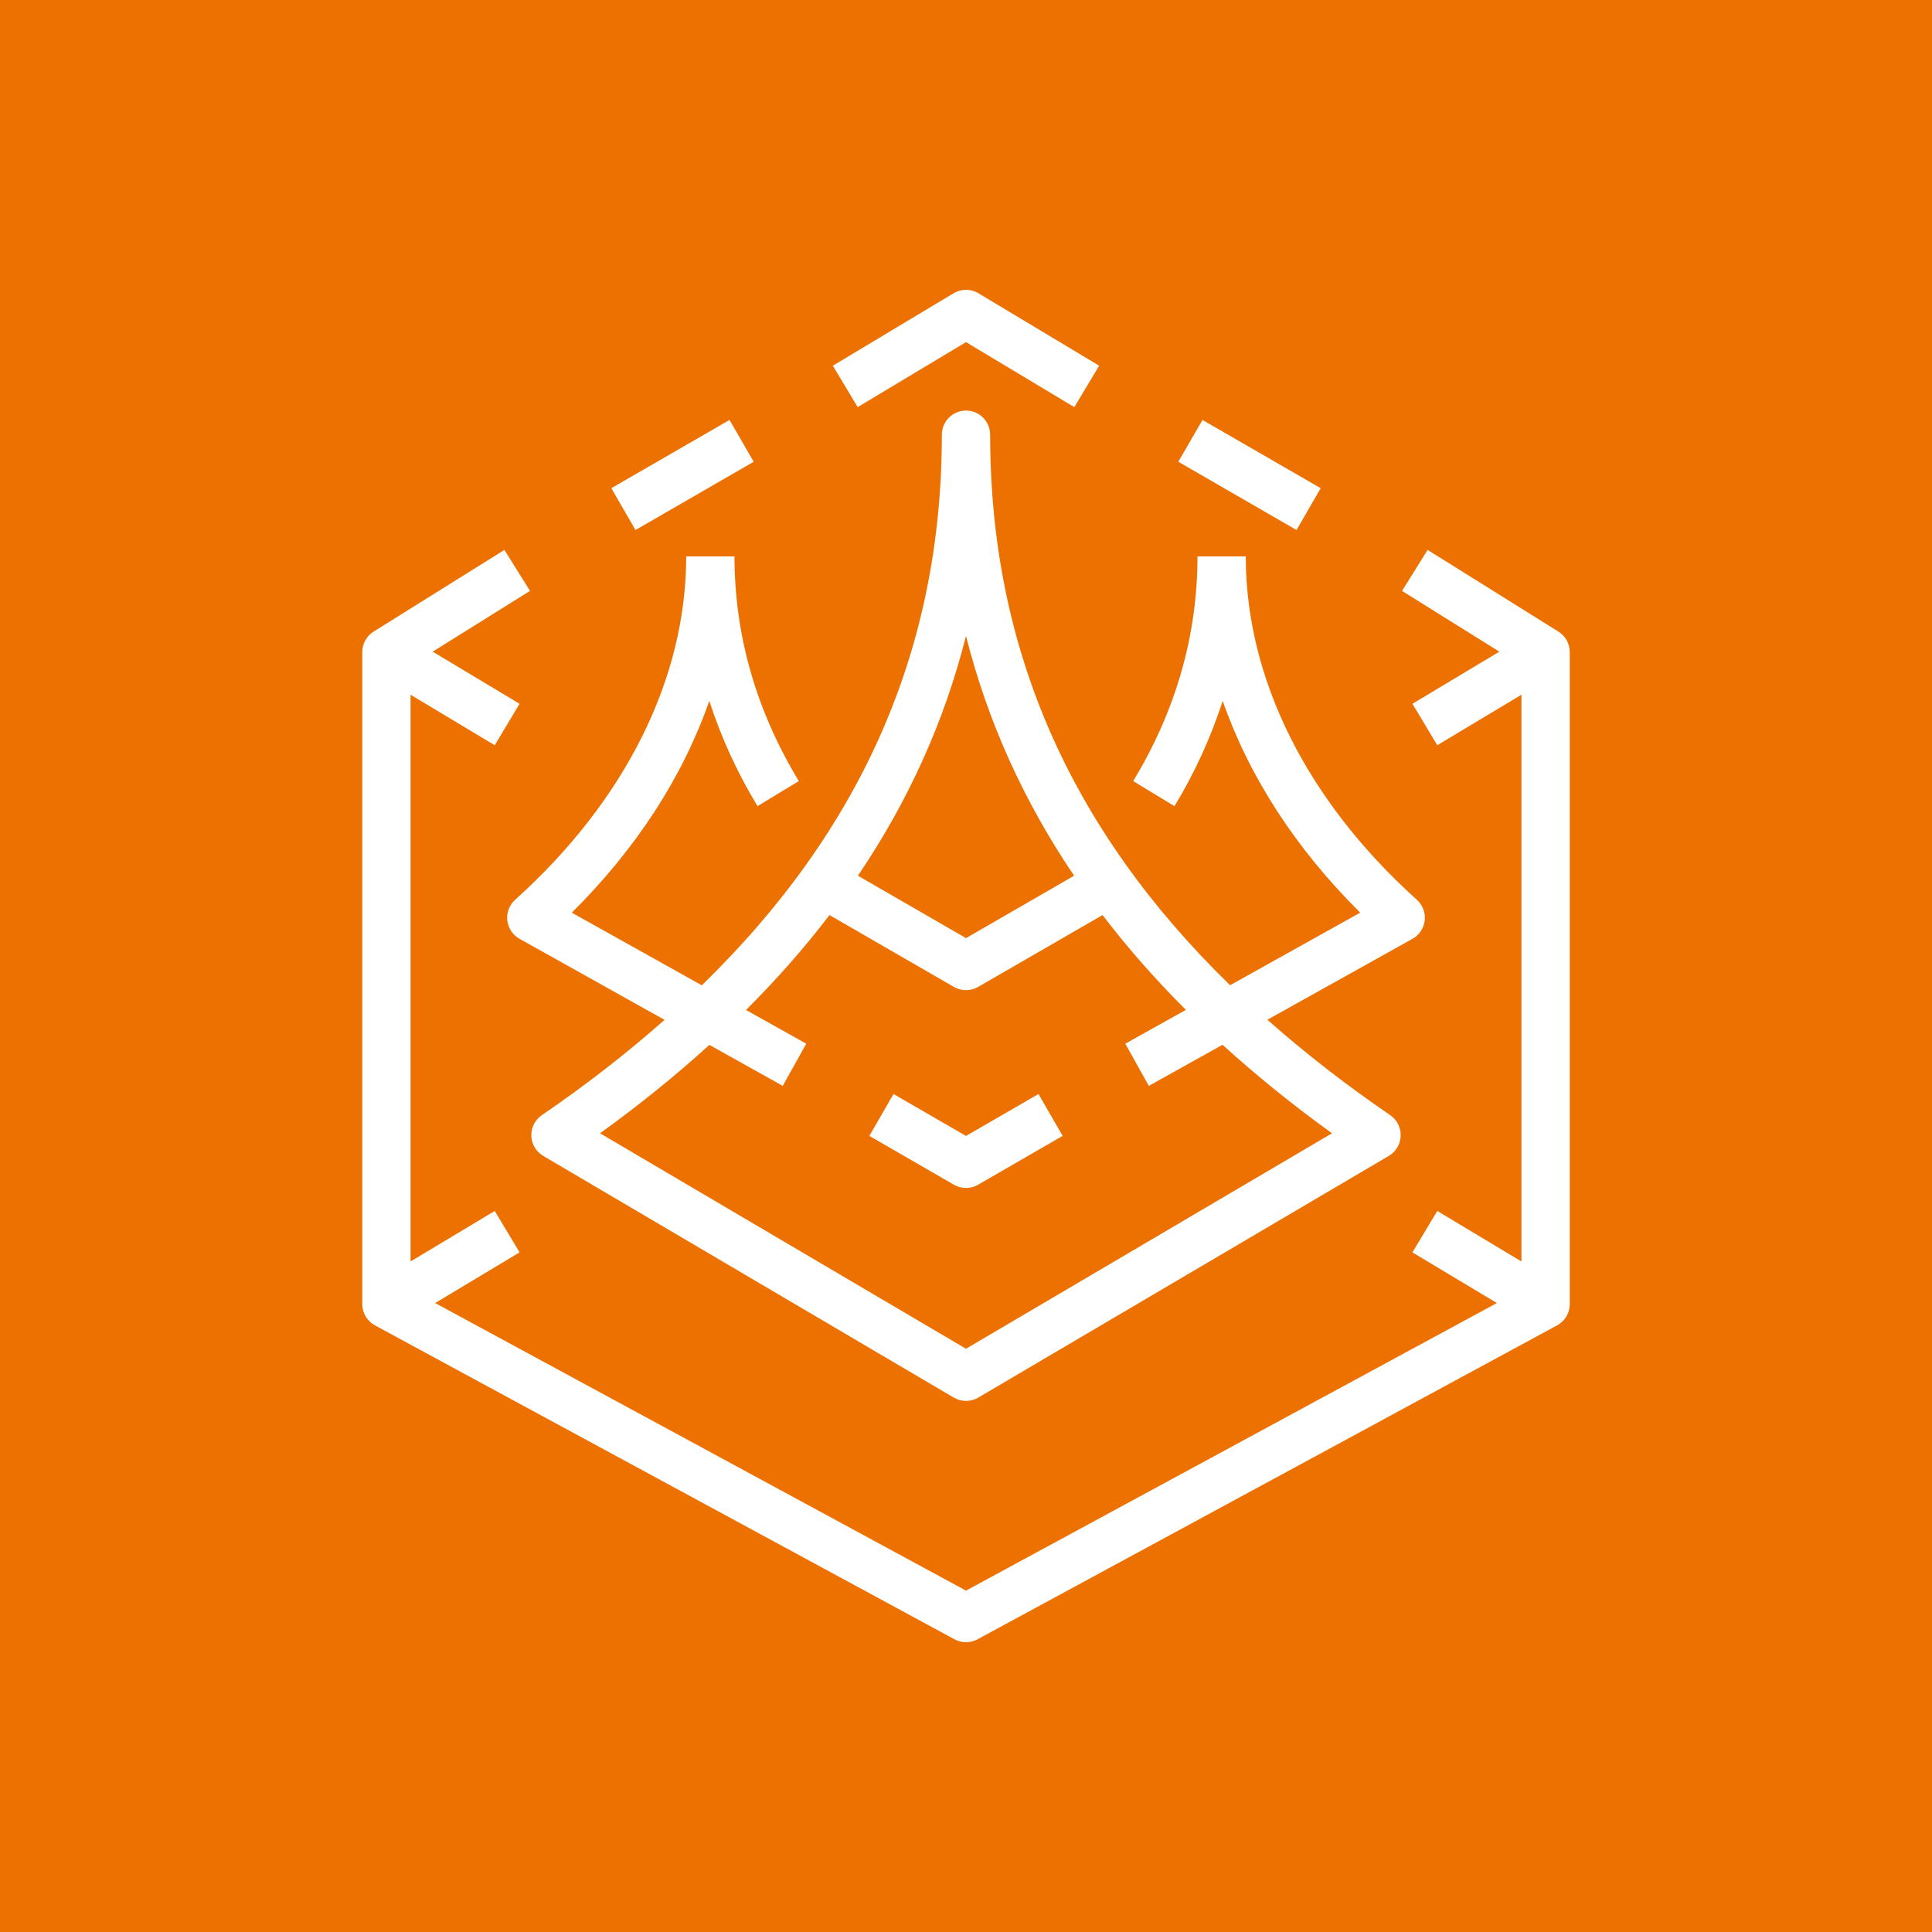 <svg height="80" viewBox="0 0 80 80" width="80" xmlns="http://www.w3.org/2000/svg"><g fill="none" fill-rule="evenodd"><path d="m0 0h80v80h-80z" fill="#ed7100"/><path d="m15.89 29.822 2.496 1.395-.975 1.746-3.037-1.696c-1.385 1.258-2.89 2.478-4.528 3.66l15.154 8.922 15.155-8.922c-1.64-1.183-3.147-2.405-4.534-3.665l-3.05 1.702-.975-1.747 2.51-1.4c-1.273-1.269-2.423-2.578-3.452-3.926l-5.154 2.976c-.154.089-.327.134-.5.134-.172 0-.345-.045-.5-.134l-5.153-2.976c-1.03 1.35-2.183 2.66-3.457 3.931zm4.635-5.56 4.475 2.584 4.476-2.584c-2.095-3.099-3.586-6.402-4.476-9.93-.889 3.528-2.381 6.831-4.475 9.93zm-14.194.996c4.568-4.114 7.083-9.163 7.083-14.217h2c0 3.258.896 6.387 2.664 9.302l-1.711 1.037c-.853-1.407-1.512-2.864-1.997-4.357-1.09 3.124-3.014 6.112-5.693 8.769l5.383 3.008c6.665-6.483 9.94-13.997 9.94-22.799 0-.553.448-1 1-1 .553 0 1 .447 1 1 0 8.8 3.275 16.313 9.936 22.795l5.387-3.005c-2.678-2.656-4.603-5.644-5.694-8.768-.484 1.494-1.142 2.95-1.996 4.358l-1.711-1.038c1.768-2.913 2.663-6.043 2.663-9.302h2c0 5.053 2.516 10.103 7.084 14.217.241.215.362.534.325.855-.036.32-.225.604-.506.761l-6.009 3.352c1.541 1.361 3.226 2.679 5.085 3.949.283.193.447.517.435.859-.01.342-.196.655-.491.829l-17 10.008c-.157.093-.332.138-.508.138-.175 0-.35-.045-.507-.138l-17-10.008c-.295-.174-.481-.487-.492-.829s.153-.666.436-.859c1.857-1.268 3.541-2.585 5.081-3.945l-6.006-3.356c-.281-.157-.47-.441-.506-.762-.035-.32.085-.639.325-.854zm33.356-17.043-4.895-2.826-1 1.732 4.895 2.826zm-23.479-1.094-1-1.732-4.894 2.826 1 1.732zm33.322 7.032-5.416-3.382-1.059 1.697 4.029 2.516-3.598 2.159 1.029 1.715 3.485-2.091v23.468l-3.485-2.092-1.029 1.715 3.497 2.098-21.983 11.908-21.982-11.908 3.497-2.098-1.029-1.715-3.486 2.092v-23.468l3.486 2.091 1.029-1.715-3.599-2.159 4.03-2.516-1.059-1.697-5.416 3.382c-.293.182-.471.503-.471.848v27c0 .367.202.704.524.879l24 13c.148.081.312.121.476.121s.328-.04.477-.121l24-13c.322-.175.523-.512.523-.879v-27c0-.345-.177-.666-.47-.848zm-24.53 23.038c.173 0 .346-.045.5-.134l3.502-2.022-1-1.733-3.002 1.734-3.002-1.734-1 1.733 3.502 2.022c.155.089.328.134.5.134zm-4.485-32.333-1.029-1.715 5-3c.316-.19.713-.19 1.029 0l5 3-1.029 1.715-4.486-2.691z" fill="#fff" transform="translate(15 12)"/></g></svg>